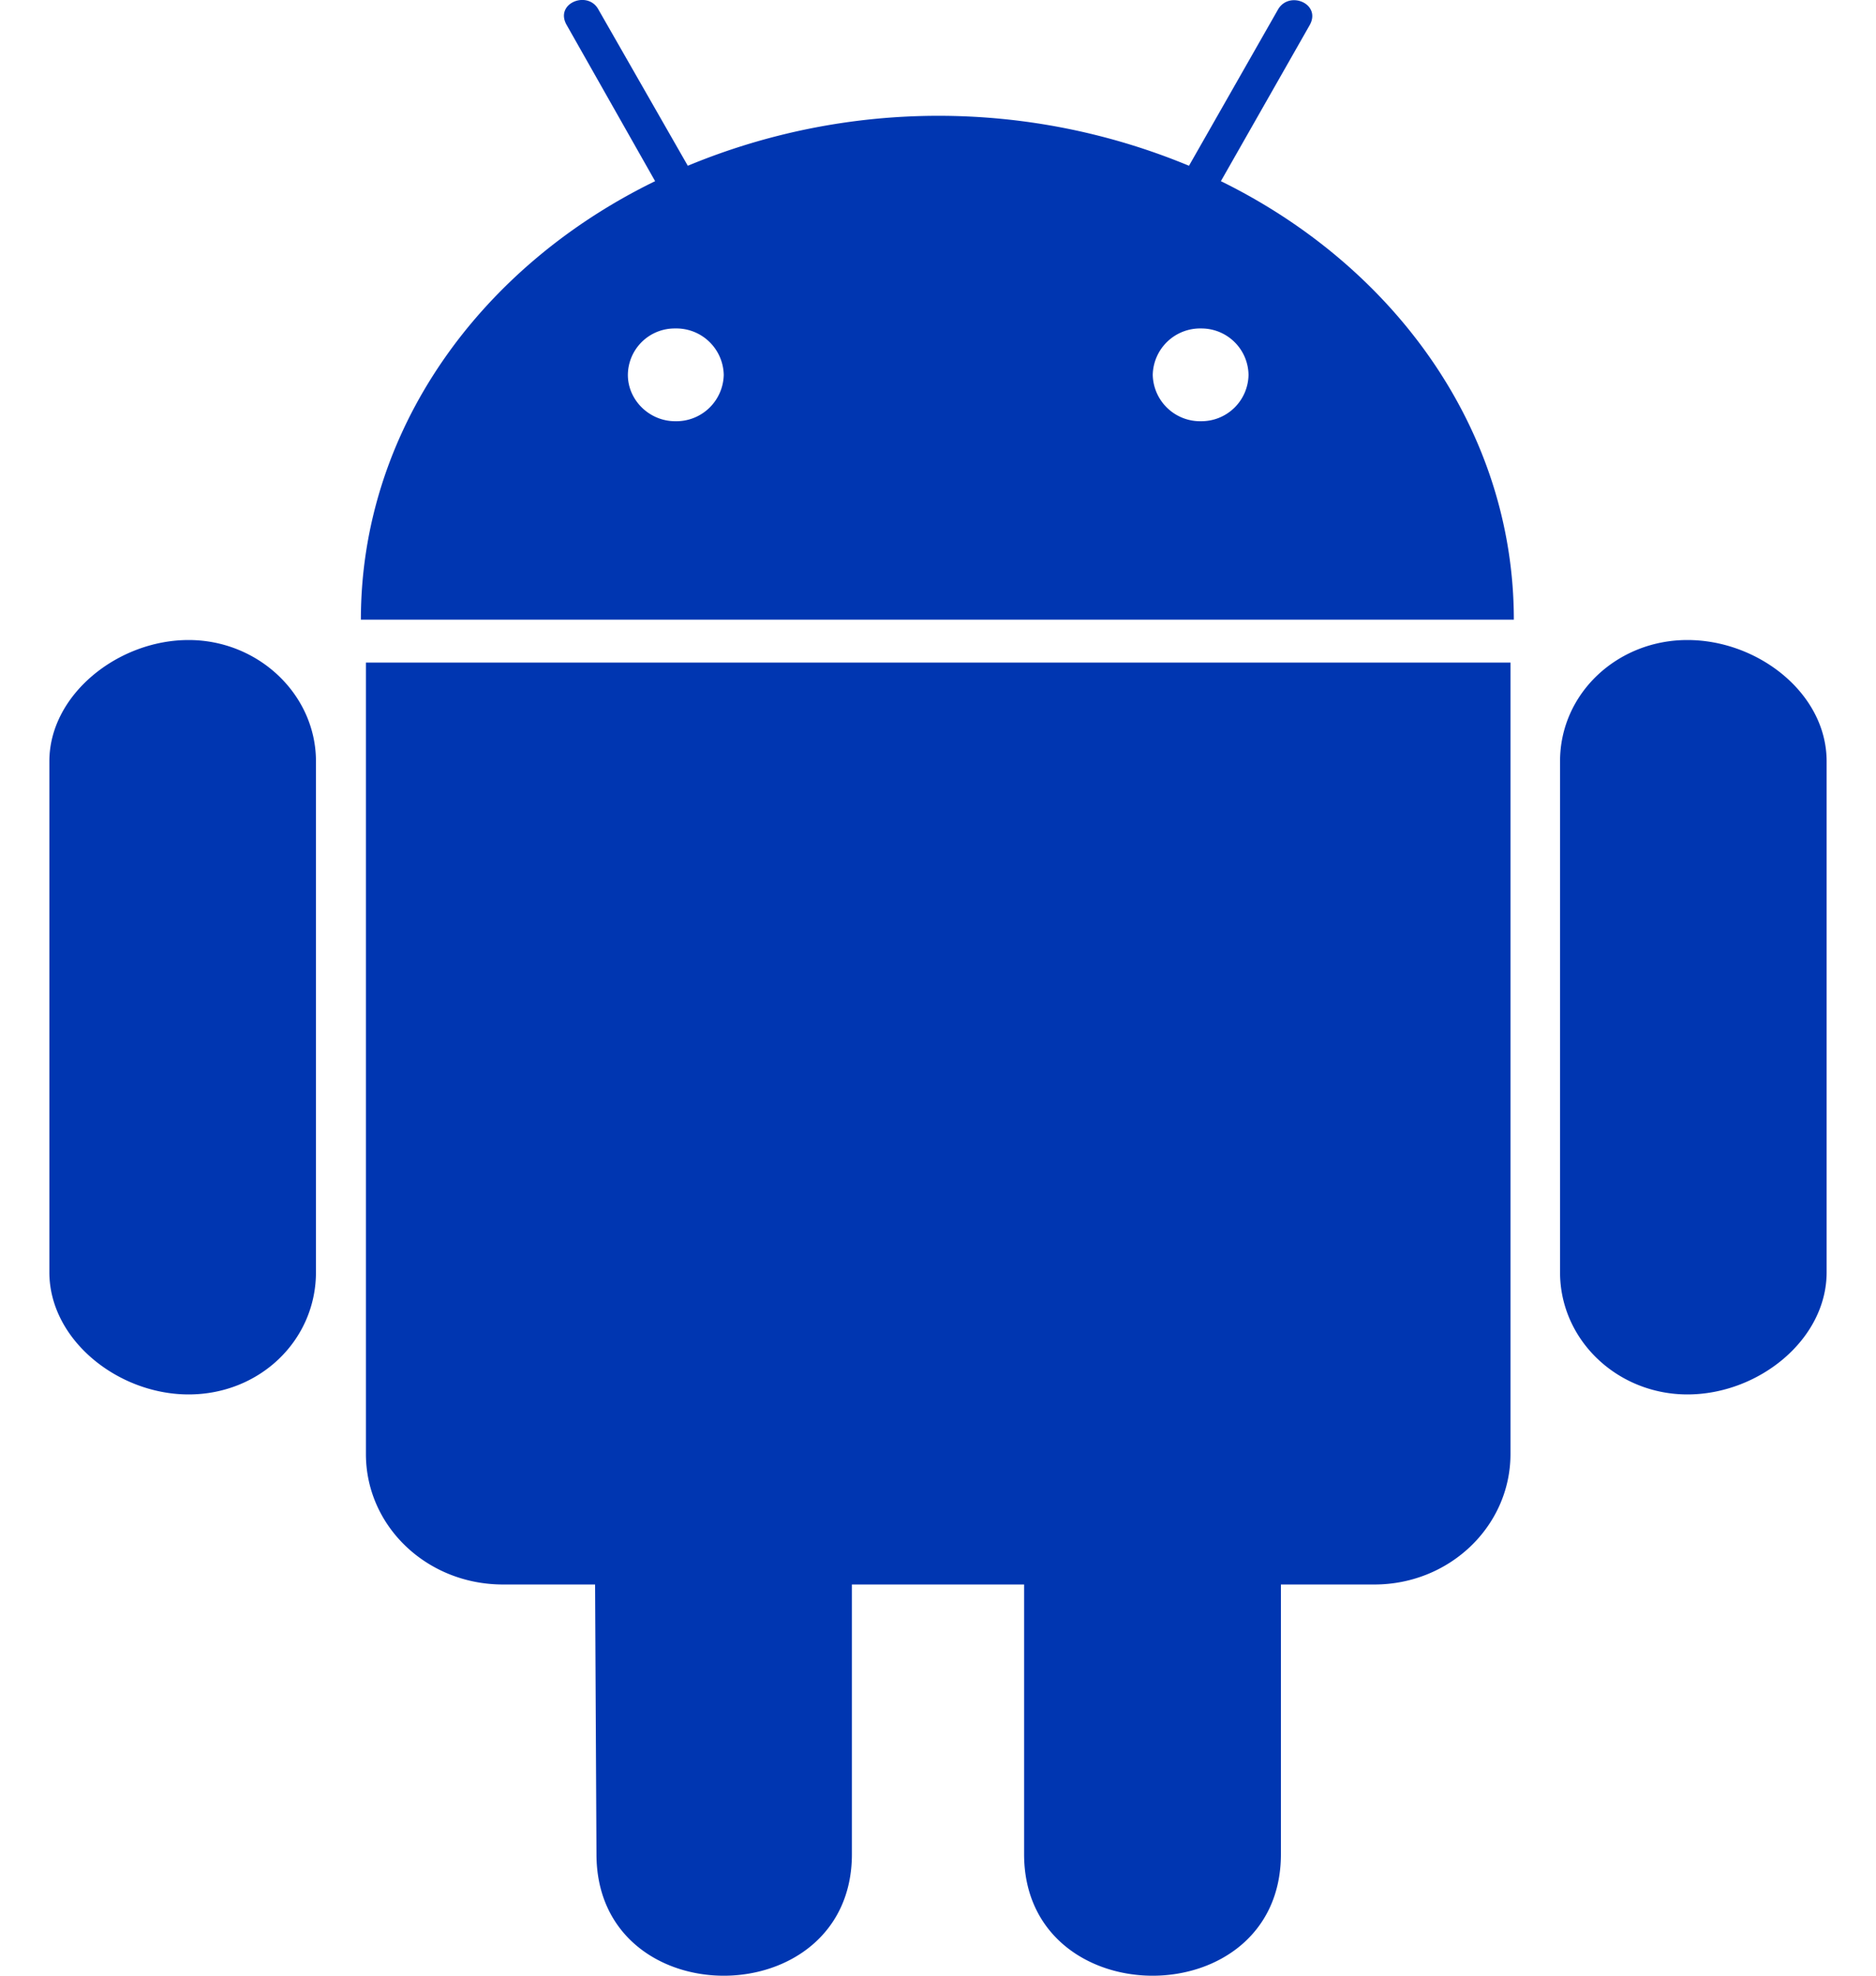 <svg width="19" height="20" fill="none" xmlns="http://www.w3.org/2000/svg"><path d="M3.2 7.707v5.172c0 .687-.567 1.237-1.29 1.237-.716 0-1.41-.554-1.41-1.237V7.707c0-.674.694-1.228 1.41-1.228.709 0 1.29.554 1.29 1.228zm.506 7.012c0 .732.619 1.321 1.388 1.321h.933l.014 2.73c0 1.647 2.587 1.634 2.587 0v-2.73h1.744v2.73c0 1.638 2.601 1.643 2.601 0v-2.73h.947c.76 0 1.378-.59 1.378-1.321V6.707H3.706v8.012zm11.625-8.446H3.655c0-1.911 1.2-3.572 2.98-4.439L5.742.258c-.132-.22.201-.358.314-.17l.91 1.59a6.622 6.622 0 015.076 0l.904-1.586c.117-.192.446-.049.314.17l-.895 1.572c1.767.867 2.967 2.528 2.967 4.44zM7.33 3.795a.48.48 0 00-.492-.47.474.474 0 00-.479.47c0 .254.216.469.479.469a.48.48 0 00.492-.47zm5.315 0a.477.477 0 00-.478-.47.48.48 0 00-.492.47.48.48 0 00.492.469.477.477 0 00.478-.47zm4.444 2.684c-.708 0-1.289.54-1.289 1.228v5.172c0 .687.581 1.237 1.29 1.237.72 0 1.41-.554 1.41-1.237V7.707c0-.688-.694-1.228-1.41-1.228z" fill="#0036B1"/></svg>